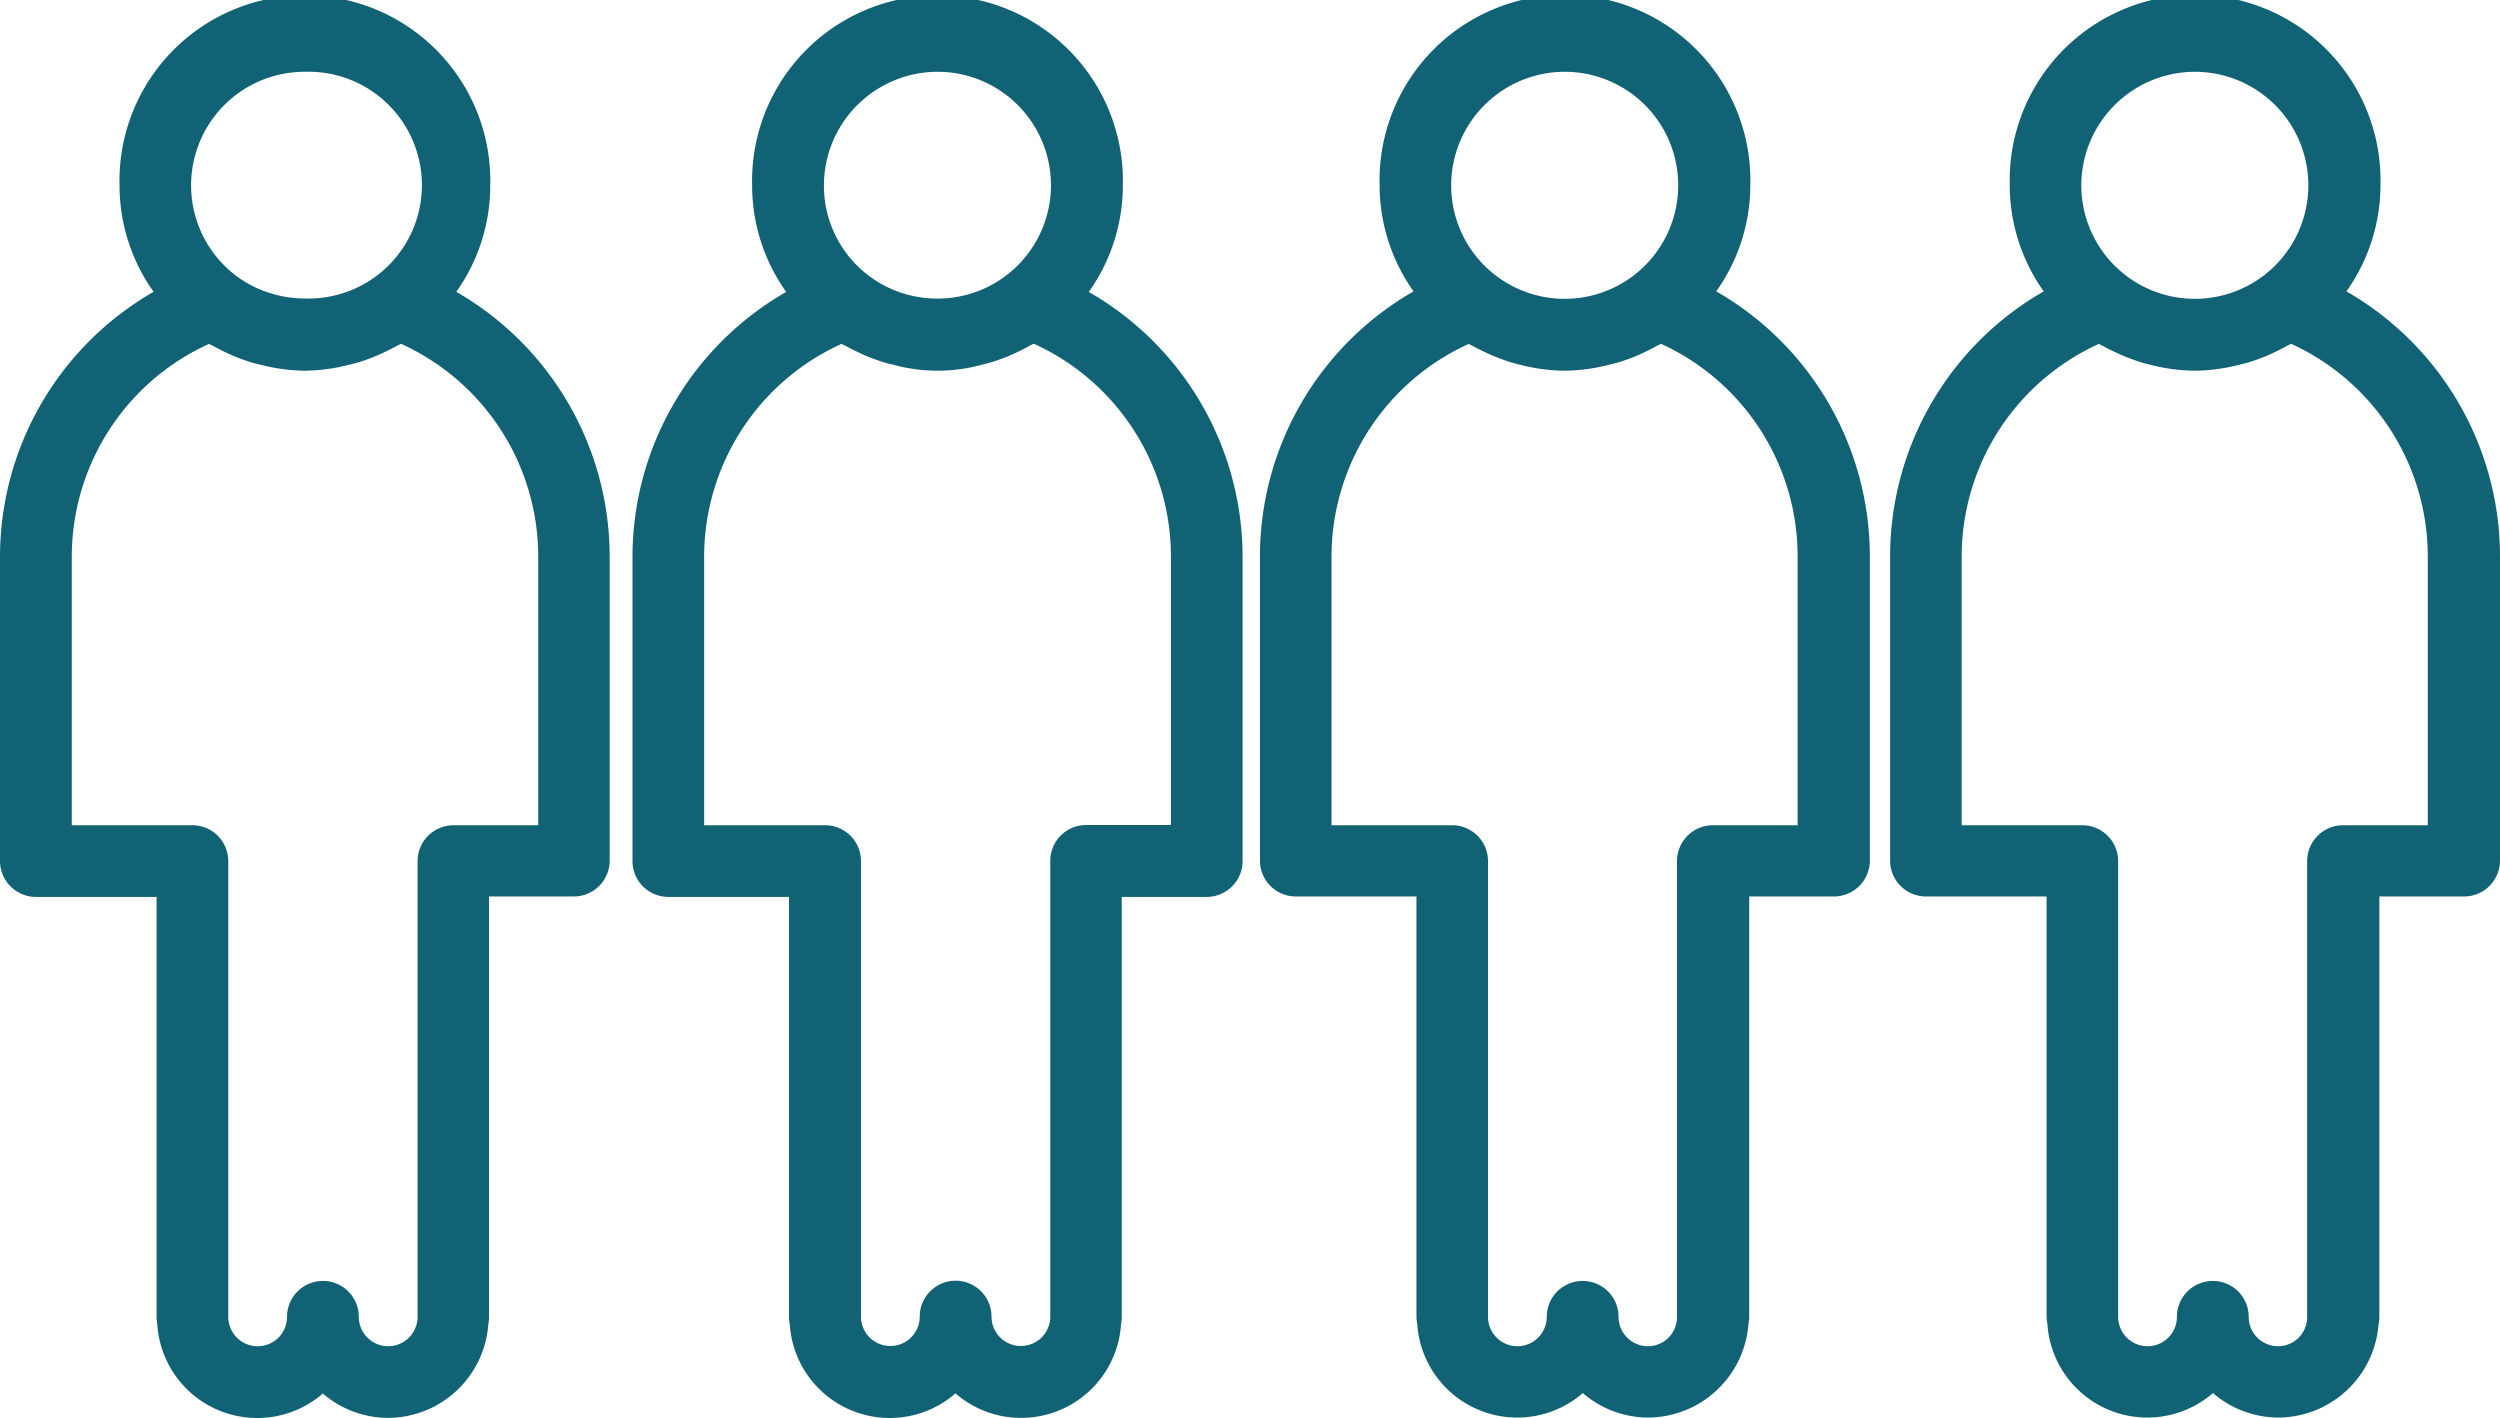 <svg xmlns="http://www.w3.org/2000/svg" viewBox="0 0 22.463 12.741">
  <defs>
    <style>
      .cls-1 {
        fill: #126276;
      }
    </style>
  </defs>
  <g id="Group_494" data-name="Group 494" transform="translate(-221.158 -1185.213)">
    <path id="Path_430" data-name="Path 430" class="cls-1" d="M26.44,14.444v2.74a.322.322,0,0,0,.322.322h1.084v3.772a.325.325,0,0,0,.007.065.9.9,0,0,0,1.489.624.9.9,0,0,0,1.488-.624.309.309,0,0,0,.006-.065V17.506H31.6a.323.323,0,0,0,.322-.322v-2.74A2.746,2.746,0,0,0,30.54,12.07a1.651,1.651,0,0,0,.306-.957,1.666,1.666,0,1,0-3.331,0,1.651,1.651,0,0,0,.306.957A2.745,2.745,0,0,0,26.44,14.444Zm2.741-4.352a1.019,1.019,0,1,1,0,2.038,1.045,1.045,0,0,1-.328-.053,1.014,1.014,0,0,1-.693-.964A1.023,1.023,0,0,1,29.181,10.092Zm-.862,2.445c.014.008.028.014.042.021.03.017.061.032.092.047s.082.039.124.055.086.032.13.045c.026.008.053.014.08.02a1.5,1.5,0,0,0,.789,0l.081-.021c.044-.013.087-.028.13-.045s.084-.035.124-.055.062-.03.093-.048c.013-.008.028-.013.041-.021a2.1,2.1,0,0,1,1.233,1.907v2.418h-.762a.322.322,0,0,0-.322.322v4.095a.264.264,0,0,1-.528,0,.322.322,0,0,0-.645,0,.264.264,0,0,1-.528,0V17.184a.322.322,0,0,0-.322-.322H27.084V14.444A2.1,2.1,0,0,1,28.318,12.537Z" transform="translate(200.401 1175.766)"/>
    <path id="Path_431" data-name="Path 431" class="cls-1" d="M57.058,21.342a.324.324,0,0,0,.007-.065V17.5h.762a.323.323,0,0,0,.322-.322v-2.74a2.747,2.747,0,0,0-1.38-2.375,1.649,1.649,0,0,0,.306-.957,1.666,1.666,0,1,0-3.331,0,1.649,1.649,0,0,0,.305.957,2.747,2.747,0,0,0-1.38,2.375v2.74a.322.322,0,0,0,.322.322h1.084v3.773a.342.342,0,0,0,.007.065.9.9,0,0,0,1.488.624.9.9,0,0,0,.586.22A.908.908,0,0,0,57.058,21.342ZM55.408,10.09a1.02,1.02,0,1,1-1.021,1.021A1.022,1.022,0,0,1,55.408,10.09Zm.747,11.451a.264.264,0,0,1-.264-.264.322.322,0,0,0-.645,0,.264.264,0,0,1-.528,0V17.182a.322.322,0,0,0-.322-.322H53.312V14.442a2.1,2.1,0,0,1,1.233-1.907c.013.008.028.014.041.021.03.017.061.032.092.047s.081.038.123.054.086.032.13.046l.077.02a1.667,1.667,0,0,0,.4.053,1.69,1.69,0,0,0,.4-.054l.076-.019c.045-.014.088-.029.132-.046s.082-.034.122-.054.063-.031.093-.048c.014-.008.028-.013.041-.021A2.1,2.1,0,0,1,57.5,14.442V16.86h-.762a.323.323,0,0,0-.322.322v4.095A.261.261,0,0,1,56.156,21.541Z" transform="translate(179.81 1175.768)"/>
    <path id="Path_433" data-name="Path 433" class="cls-1" d="M57.058,21.342a.324.324,0,0,0,.007-.065V17.5h.762a.323.323,0,0,0,.322-.322v-2.74a2.747,2.747,0,0,0-1.38-2.375,1.649,1.649,0,0,0,.306-.957,1.666,1.666,0,1,0-3.331,0,1.649,1.649,0,0,0,.305.957,2.747,2.747,0,0,0-1.38,2.375v2.74a.322.322,0,0,0,.322.322h1.084v3.773a.342.342,0,0,0,.007.065.9.9,0,0,0,1.488.624.9.9,0,0,0,.586.22A.908.908,0,0,0,57.058,21.342ZM55.408,10.09a1.02,1.02,0,1,1-1.021,1.021A1.022,1.022,0,0,1,55.408,10.09Zm.747,11.451a.264.264,0,0,1-.264-.264.322.322,0,0,0-.645,0,.264.264,0,0,1-.528,0V17.182a.322.322,0,0,0-.322-.322H53.312V14.442a2.1,2.1,0,0,1,1.233-1.907c.013.008.028.014.041.021.03.017.061.032.092.047s.081.038.123.054.086.032.13.046l.077.02a1.667,1.667,0,0,0,.4.053,1.69,1.69,0,0,0,.4-.054l.076-.019c.045-.014.088-.029.132-.046s.082-.034.122-.054.063-.031.093-.048c.014-.008.028-.013.041-.021A2.1,2.1,0,0,1,57.5,14.442V16.86h-.762a.323.323,0,0,0-.322.322v4.095A.261.261,0,0,1,56.156,21.541Z" transform="translate(185.472 1175.768)"/>
    <path id="Path_432" data-name="Path 432" class="cls-1" d="M3.488,22.185a.907.907,0,0,0,.9-.844.323.323,0,0,0,.006-.065V17.5h.762a.322.322,0,0,0,.322-.322v-2.74A2.746,2.746,0,0,0,4.1,12.067a1.649,1.649,0,0,0,.305-.957,1.666,1.666,0,1,0-3.331,0,1.65,1.65,0,0,0,.306.957A2.747,2.747,0,0,0,0,14.442v2.74a.323.323,0,0,0,.322.322H1.407v3.773a.341.341,0,0,0,.006.065.9.9,0,0,0,1.488.624A.9.9,0,0,0,3.488,22.185ZM2.74,10.09a1.019,1.019,0,1,1,0,2.037,1.044,1.044,0,0,1-.328-.053,1,1,0,0,1-.3-.158A1.02,1.02,0,0,1,2.74,10.09ZM2.315,21.541a.264.264,0,0,1-.264-.264V17.182a.322.322,0,0,0-.322-.322H.645V14.442a2.1,2.1,0,0,1,1.233-1.907c.014.008.028.014.042.021.03.017.061.032.091.047s.082.039.124.055.086.032.13.045c.026.008.053.014.08.02a1.658,1.658,0,0,0,.395.053,1.69,1.69,0,0,0,.395-.053l.081-.021c.044-.013.086-.028.129-.045s.084-.035.125-.055.061-.03.091-.047c.014-.008.028-.013.042-.021a2.1,2.1,0,0,1,1.233,1.907V16.86H4.074a.323.323,0,0,0-.322.322v4.095a.264.264,0,0,1-.528,0,.322.322,0,0,0-.645,0A.263.263,0,0,1,2.315,21.541Z" transform="translate(221.158 1175.768)"/>
  </g>
</svg>
